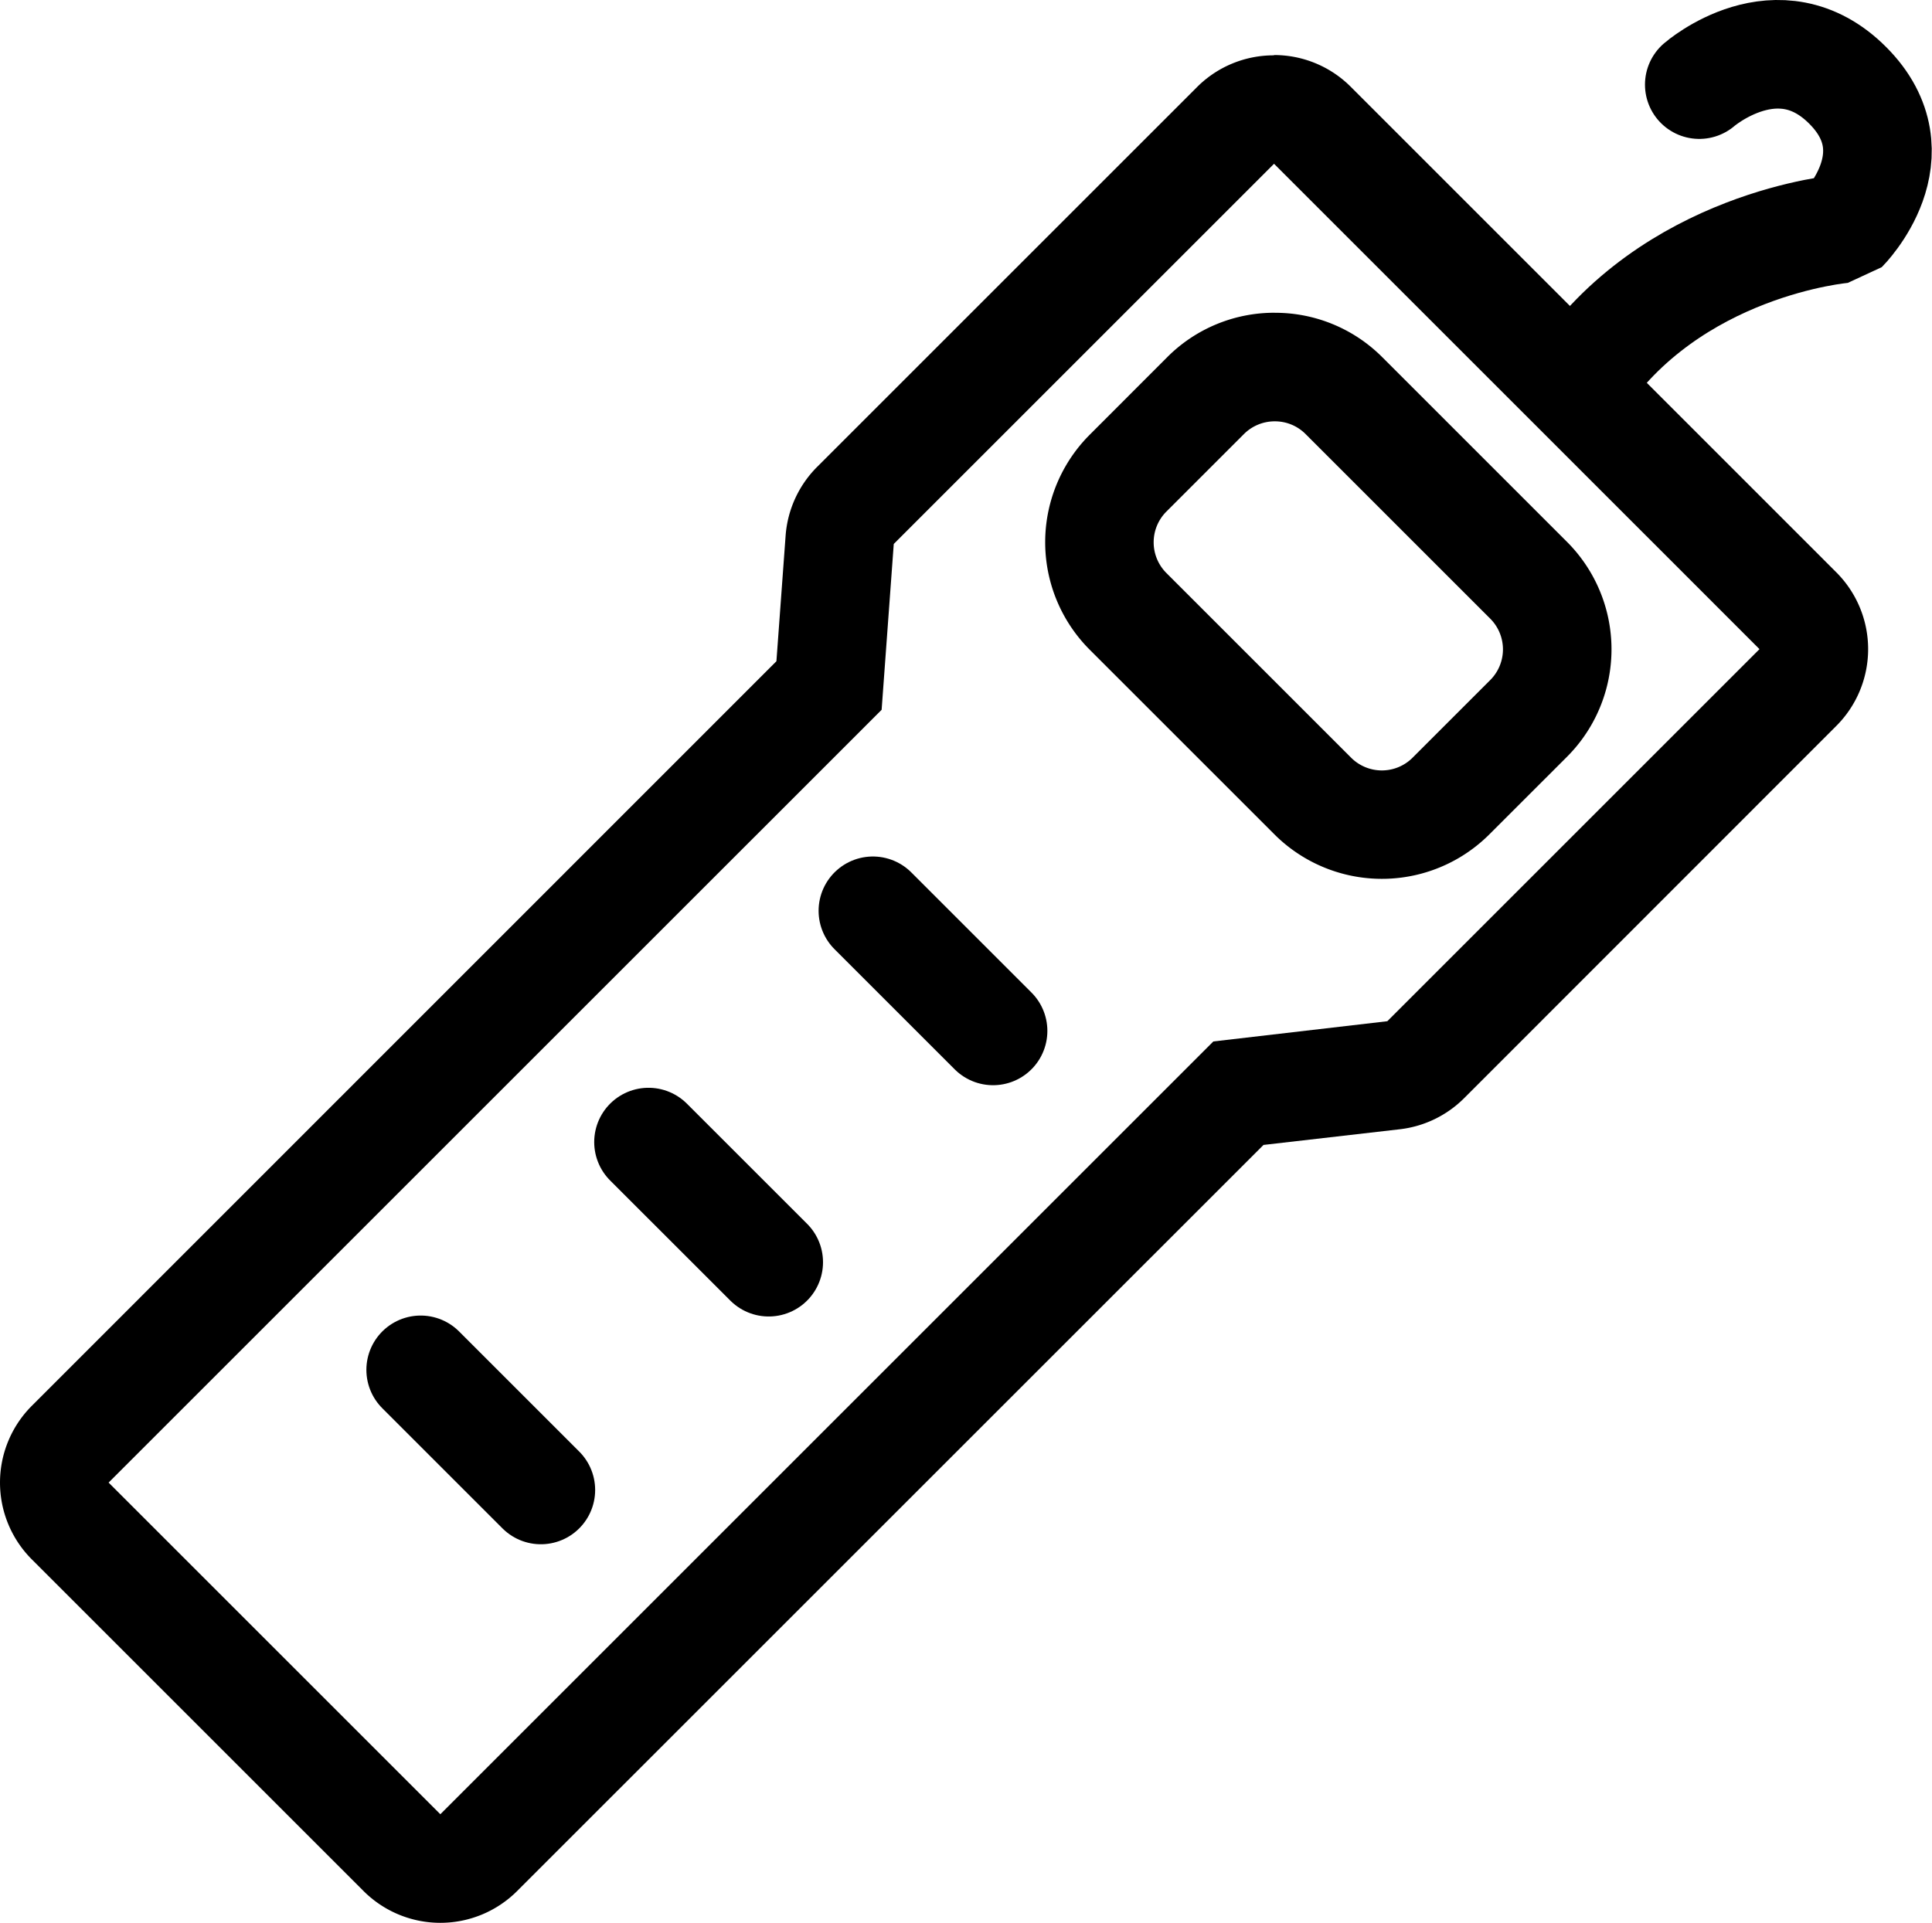 <svg id="Layer_1" data-name="Layer 1" xmlns="http://www.w3.org/2000/svg" viewBox="0 0 533.65 531.25"><path d="M351.91,45.25,464.77,158.11,486,179.35,383.2,282.15l-48.05,5.59L121.63,501.25,30,409.62,243.52,196.11l3.35-45.82,105-105m0-30A29.88,29.88,0,0,0,330.7,24l-105,105a30,30,0,0,0-8.7,19l-2.54,34.69L8.79,388.41a30,30,0,0,0,0,42.43l91.63,91.63a30,30,0,0,0,42.42,0L349,316.33,386.66,312a30,30,0,0,0,17.75-8.58L507.22,200.56a30,30,0,0,0,0-42.43L486,136.9,373.12,24a29.89,29.89,0,0,0-21.21-8.79Z"/><path d="M352.13,116.41a11.93,11.93,0,0,1,8.48,3.5l51,51a12,12,0,0,1,0,17l-21.42,21.42a12,12,0,0,1-17,0l-51-51a12,12,0,0,1,0-17l21.42-21.42a12,12,0,0,1,8.49-3.5m0-30a41.72,41.72,0,0,0-29.7,12.28L301,120.11a42,42,0,0,0,0,59.4l51,51a42,42,0,0,0,59.4,0l21.42-21.41a42,42,0,0,0,0-59.4l-51-51a41.74,41.74,0,0,0-29.7-12.28Z"/><line x1="241.11" y1="251.64" x2="274.3" y2="284.83" fill="none" stroke="#000" stroke-linecap="round" stroke-miterlimit="10" stroke-width="30"/><line x1="241.11" y1="251.64" x2="274.3" y2="284.83"/><line x1="179.13" y1="315.54" x2="212.33" y2="348.73" fill="none" stroke="#000" stroke-linecap="round" stroke-miterlimit="10" stroke-width="30"/><line x1="179.13" y1="315.54" x2="212.33" y2="348.73"/><line x1="116.2" y1="378.47" x2="149.39" y2="411.66" fill="none" stroke="#000" stroke-linecap="round" stroke-miterlimit="10" stroke-width="30"/><line x1="116.2" y1="378.47" x2="149.39" y2="411.66"/><path d="M469.37,23.38s21.84-19,41,.21-1.21,39.62-1.21,39.62-47.82,3.92-73.59,43.05" fill="none" stroke="#000" stroke-linecap="round" stroke-linejoin="bevel" stroke-width="30"/></svg>